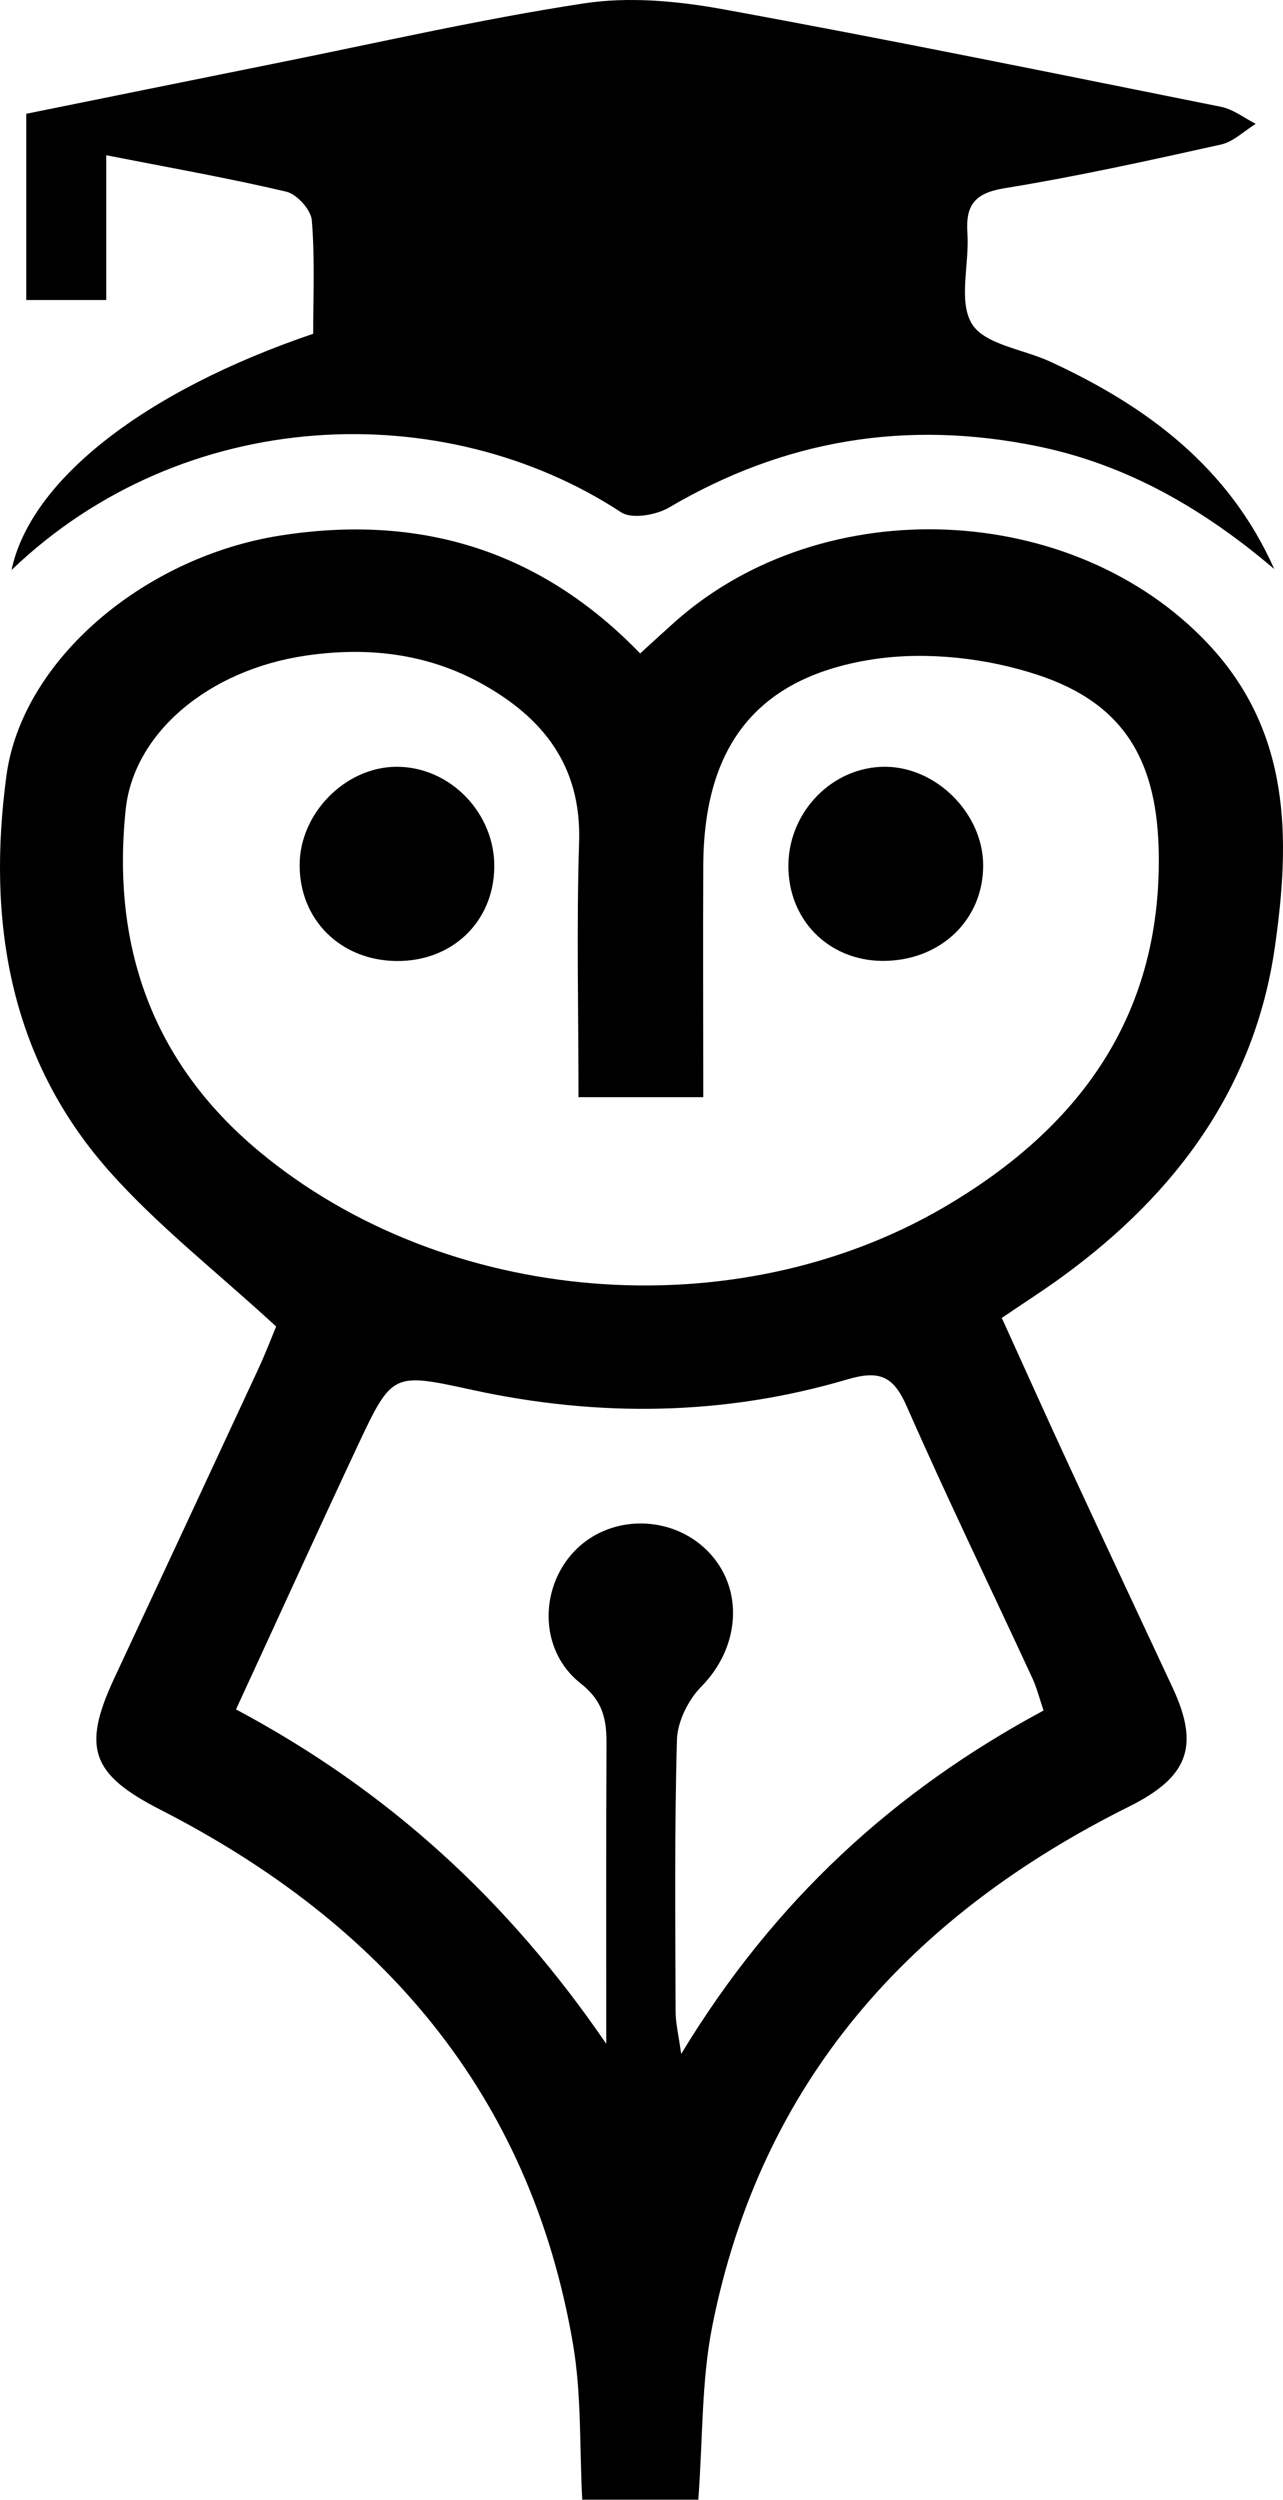 <svg width="153" height="298" viewBox="0 0 153 298" fill="none" xmlns="http://www.w3.org/2000/svg">
<path d="M144.033 76.703C153.994 87.257 153.877 100.016 152.03 112.887C149.634 129.597 140.281 142.225 126.858 152.041C124.649 153.672 122.324 155.141 119.467 157.088C122.152 162.983 124.807 168.923 127.544 174.819C131.615 183.627 135.756 192.408 139.856 201.201C143.089 208.164 141.676 211.816 134.674 215.315C108.563 228.303 90.752 248.081 84.949 277.216C83.636 283.798 83.823 290.653 83.274 297.947H69.432C69.101 291.631 69.36 285.362 68.32 279.335C63.219 249.567 45.544 229.233 19.204 215.746C11.005 211.565 9.704 208.451 13.588 200.12C19.319 187.853 25.039 175.575 30.75 163.287C31.66 161.325 32.438 159.308 32.929 158.111C25.885 151.61 18.74 146.074 12.88 139.429C1.045 125.978 -1.538 109.616 0.764 92.475C2.611 78.693 17.161 66.381 33.443 63.83C49.97 61.25 64.346 65.488 76.34 77.886C77.841 76.516 79.17 75.292 80.513 74.094C98.234 58.382 127.997 59.707 144.033 76.703ZM112.597 143.881C128.561 134.54 138.404 121.305 138.187 101.958C138.073 90.887 134.219 83.881 123.733 80.436C117.686 78.446 110.642 77.64 104.362 78.548C90.261 80.622 83.939 88.927 83.867 103.126C83.823 112.265 83.867 121.384 83.867 130.776H68.988C68.988 120.441 68.741 110.395 69.06 100.358C69.347 91.263 64.743 85.51 57.34 81.431C50.829 77.856 43.736 77.077 36.481 78.143C24.877 79.841 15.943 87.356 14.989 96.496C13.288 112.728 18.137 126.61 30.882 137.221C53.041 155.676 87.549 158.529 112.597 143.881ZM124.447 203.88C123.942 202.394 123.638 201.169 123.119 200.046C118.124 189.247 112.929 178.536 108.135 167.639C106.548 164.019 104.888 163.285 101.064 164.41C86.341 168.762 71.373 168.936 56.392 165.684C46.826 163.607 46.792 163.523 42.649 172.329C37.786 182.71 33.037 193.147 28.144 203.749C46.373 213.463 60.666 226.598 72.297 243.608C72.297 231.772 72.268 219.924 72.325 208.088C72.355 205.088 72.023 202.84 69.222 200.634C64.12 196.611 64.314 188.856 68.86 184.531C73.112 180.498 80.126 180.625 84.335 184.82C88.799 189.278 88.288 196.337 83.612 201.053C82.069 202.624 80.783 205.218 80.726 207.381C80.424 218.208 80.538 229.048 80.568 239.875C80.581 241.149 80.9 242.423 81.231 244.82C92.302 226.543 106.62 213.455 124.447 203.882V203.88Z" fill="black"/>
<path d="M145.65 12.74C147.094 13.044 148.378 14.067 149.749 14.759C148.378 15.608 147.109 16.882 145.621 17.224C137.033 19.135 128.431 21.03 119.756 22.442C116.177 23.032 115.137 24.489 115.367 27.835C115.613 31.482 114.255 35.902 115.902 38.602C117.403 41.067 121.992 41.615 125.198 43.086C136.759 48.406 146.545 55.671 151.957 67.823C143.644 60.76 134.55 55.412 123.725 53.191C108.063 49.992 93.515 52.412 79.773 60.501C78.243 61.395 75.341 61.9 74.072 61.063C52.882 47.194 21.922 48.262 1.376 67.94C3.627 57.272 17.123 46.646 37.346 39.785C37.346 35.373 37.559 30.805 37.187 26.276C37.087 25.003 35.412 23.149 34.141 22.846C27.213 21.217 20.184 19.977 12.672 18.506V35.762H3.132V13.562C12.774 11.615 22.588 9.613 32.419 7.637C44.818 5.157 57.172 2.304 69.657 0.399C75.069 -0.422 80.887 0.126 86.314 1.121C106.144 4.739 125.891 8.777 145.65 12.74Z" fill="black"/>
<path d="M117.244 103.013C117.331 109.595 112.163 114.56 105.234 114.533C98.71 114.488 93.889 109.514 94.019 102.971C94.149 96.602 99.388 91.35 105.595 91.394C111.672 91.443 117.156 96.916 117.244 103.013Z" fill="black"/>
<path d="M47.239 91.394C53.647 91.35 59.061 96.914 58.944 103.432C58.828 109.949 53.843 114.647 47.211 114.545C40.579 114.444 35.722 109.616 35.733 103.113C35.735 96.963 41.149 91.443 47.239 91.394Z" fill="black"/>
</svg>
